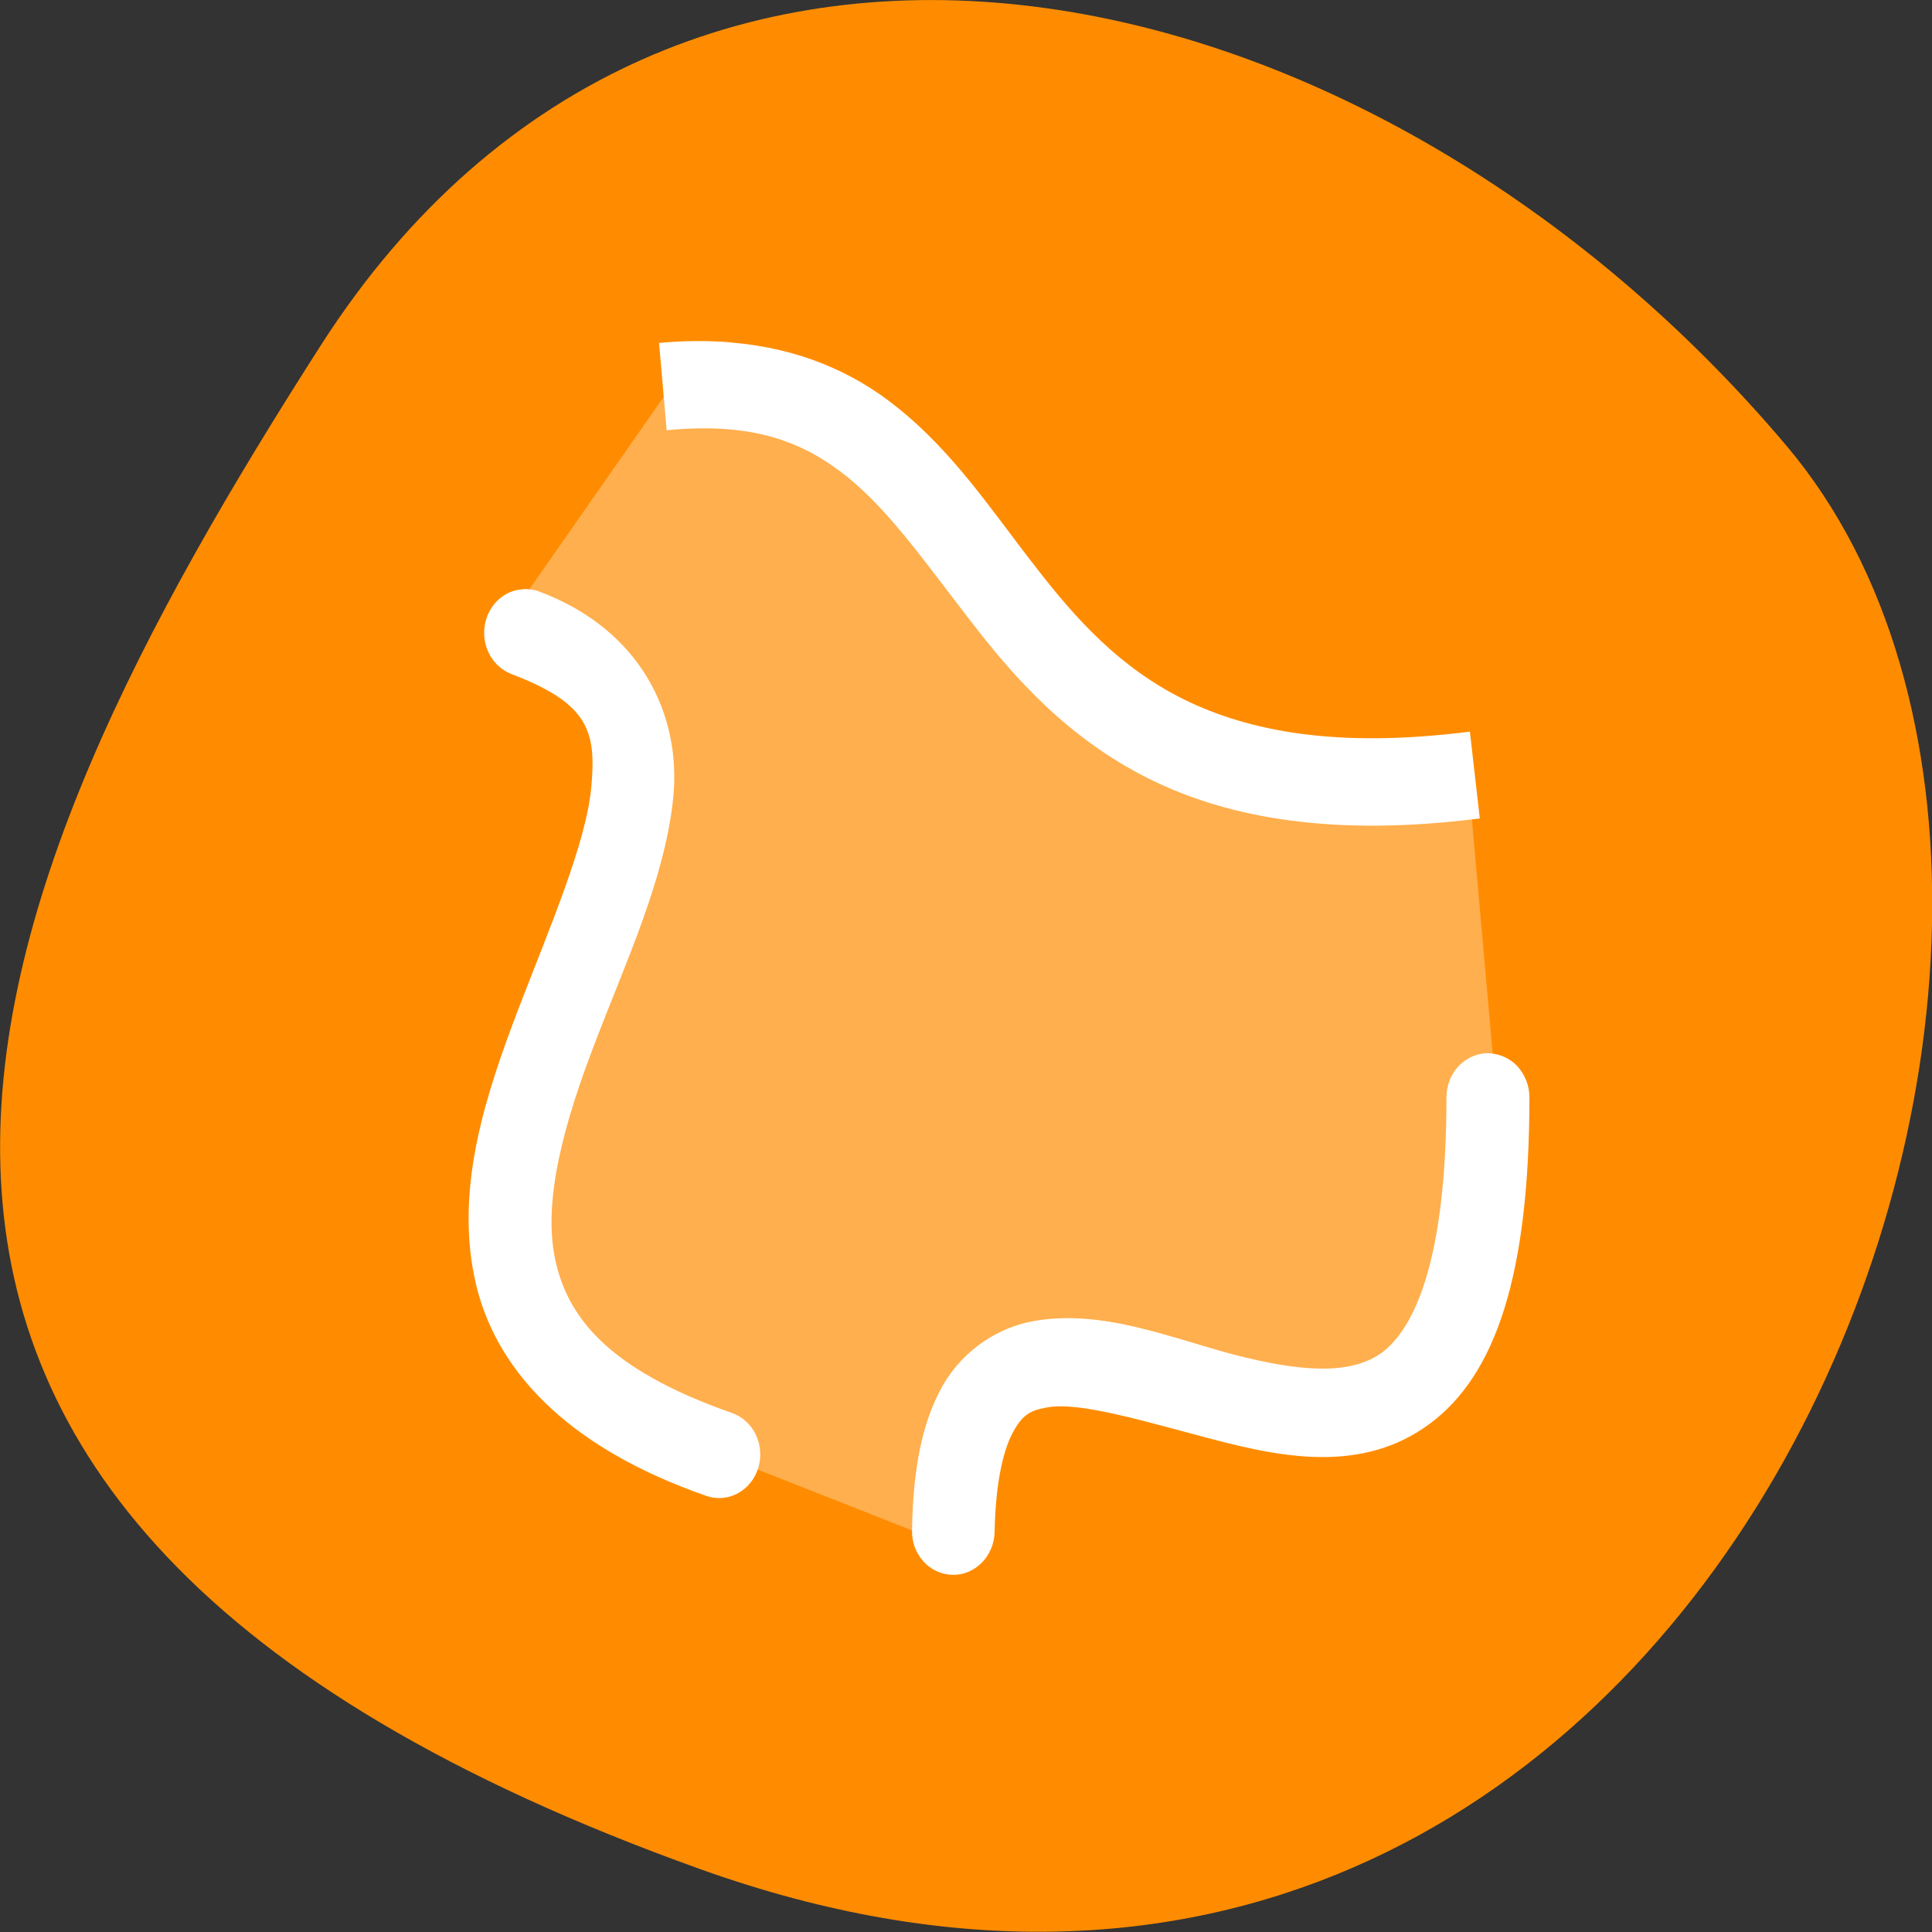 <svg xmlns="http://www.w3.org/2000/svg" viewBox="0 0 16 16"><rect x="0" y="0" width="16" height="16" fill="#333333" stroke="none"/><path d="m 5.801 15.48 c 8.34 2.988 12.395 -7.746 9 -11.781 c -3.395 -4.03 -9.211 -5.41 -12.141 -0.844 c -2.926 4.57 -5.195 9.641 3.141 12.625" fill="#ff8c00"/><g fill="#fff"><path d="m 6.06 2.836 c -0.188 -0.016 -0.387 -0.016 -0.602 0.004 l 0.063 0.723 c 0.719 -0.07 1.133 0.098 1.492 0.383 c 0.359 0.289 0.66 0.727 1.027 1.199 c 0.363 0.473 0.809 0.973 1.477 1.305 c 0.668 0.332 1.543 0.48 2.738 0.328 l -0.082 -0.719 c -1.105 0.141 -1.832 -0.004 -2.367 -0.266 c -0.535 -0.266 -0.895 -0.664 -1.238 -1.109 c -0.348 -0.445 -0.668 -0.938 -1.145 -1.316 c -0.355 -0.285 -0.805 -0.484 -1.363 -0.531 m -1.723 2.043 c -0.164 0.004 -0.301 0.137 -0.324 0.309 c -0.023 0.172 0.07 0.336 0.227 0.395 c 0.645 0.246 0.699 0.48 0.656 0.945 c -0.047 0.461 -0.332 1.125 -0.602 1.824 c -0.266 0.699 -0.52 1.457 -0.367 2.215 c 0.152 0.758 0.754 1.414 1.922 1.82 c 0.176 0.063 0.371 -0.039 0.43 -0.23 c 0.059 -0.191 -0.039 -0.395 -0.219 -0.457 c -1.035 -0.363 -1.367 -0.801 -1.465 -1.285 c -0.098 -0.484 0.078 -1.121 0.336 -1.789 c 0.254 -0.668 0.578 -1.352 0.645 -2.027 c 0.066 -0.676 -0.266 -1.383 -1.105 -1.699 c -0.039 -0.016 -0.086 -0.023 -0.133 -0.023 m 7.973 3.844 c -0.184 0.008 -0.332 0.168 -0.332 0.363 c 0 1.367 -0.27 1.918 -0.535 2.117 c -0.27 0.195 -0.699 0.152 -1.227 0.016 c -0.531 -0.141 -1.094 -0.379 -1.66 -0.277 c -0.281 0.051 -0.57 0.227 -0.746 0.527 c -0.172 0.301 -0.25 0.688 -0.258 1.207 c -0.004 0.199 0.145 0.363 0.336 0.367 c 0.187 0.004 0.344 -0.156 0.348 -0.355 c 0.008 -0.441 0.082 -0.707 0.16 -0.84 c 0.074 -0.133 0.141 -0.168 0.273 -0.191 c 0.273 -0.051 0.813 0.117 1.383 0.266 c 0.566 0.148 1.23 0.281 1.785 -0.129 c 0.551 -0.406 0.828 -1.242 0.828 -2.707 c 0 -0.098 -0.039 -0.191 -0.105 -0.262 c -0.066 -0.066 -0.156 -0.102 -0.246 -0.102"/><path d="m 4.199 5.145 l 1.418 -2.031 l 1.563 0.398 l 1.043 1.281 l 1.371 1.352 l 2.133 0.453 l 0.426 -0.227 l 0.238 2.684 l -0.238 2 l -0.473 0.453 l -0.758 0.273 l -1.043 -0.301 l -1.109 -0.051 l -0.758 0.102 l -0.285 0.578 l 0.047 0.652 l -1.727 -0.68 l -1.445 -0.801 l -0.402 -1 c 0 0 0.047 -0.703 0.145 -0.926 c 0.094 -0.227 0.281 -1.078 0.426 -1.305 c 0.141 -0.227 0.426 -0.977 0.402 -1.254 c -0.023 -0.277 -0.145 -0.902 -0.145 -0.902 l -0.094 -0.301" fill-opacity="0.302"/></g></svg>